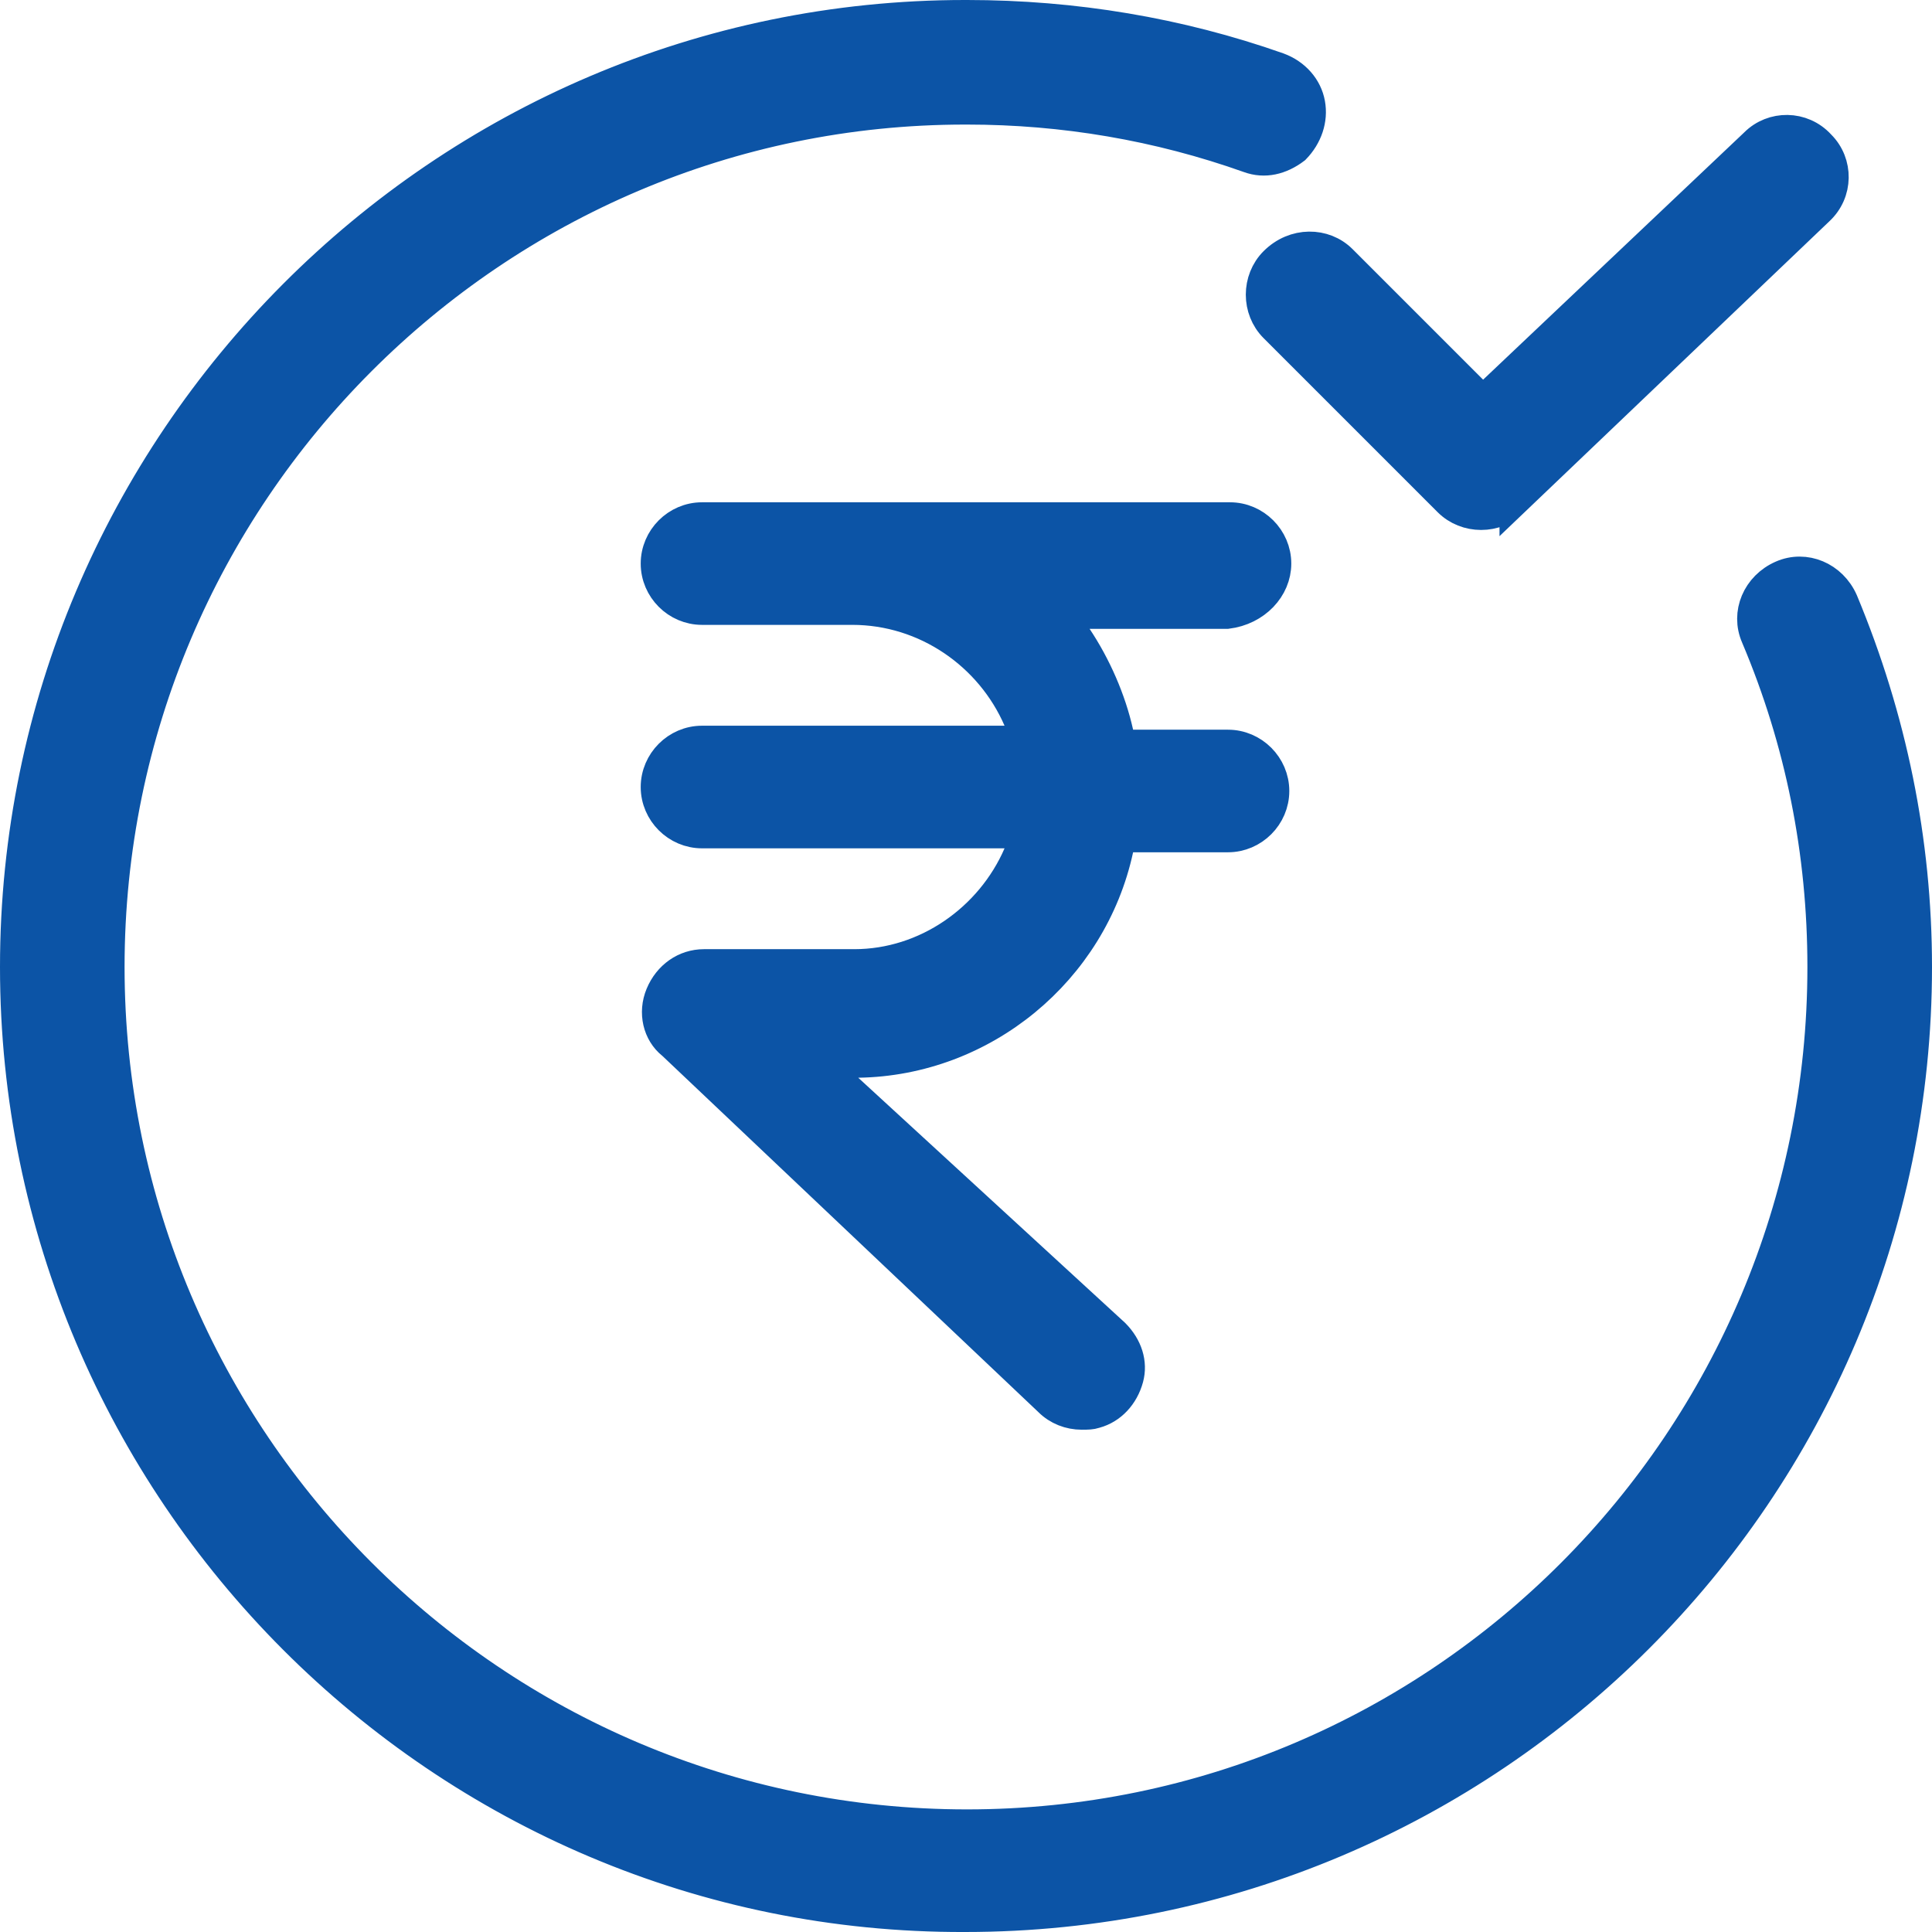 <svg width="65" height="65" viewBox="0 0 65 65" fill="none" xmlns="http://www.w3.org/2000/svg">
<path d="M32.467 64.5H32.465C14.848 64.565 0.5 50.155 0.5 32.533C0.5 14.911 14.848 0.5 32.467 0.5H32.467H32.467H32.467H32.467H32.467H32.467H32.467H32.467H32.467H32.467H32.467H32.467H32.467H32.467H32.467H32.467H32.467H32.467H32.467H32.467H32.467H32.467H32.467H32.468H32.468H32.468H32.468H32.468H32.468H32.468H32.468H32.468H32.468H32.468H32.468H32.468H32.468H32.468H32.468H32.468H32.468H32.468H32.468H32.468H32.468H32.468H32.468H32.468H32.468H32.468H32.468H32.469H32.469H32.469H32.469H32.469H32.469H32.469H32.469H32.469H32.469H32.469H32.469H32.469H32.469H32.469H32.469H32.469H32.469H32.469H32.469H32.469H32.469H32.469H32.47H32.47H32.47H32.47H32.47H32.47H32.47H32.47H32.47H32.47H32.47H32.47H32.47H32.47H32.47H32.47H32.47H32.471H32.471H32.471H32.471H32.471H32.471H32.471H32.471H32.471H32.471H32.471H32.471H32.471H32.471H32.471H32.471H32.471H32.471H32.472H32.472H32.472H32.472H32.472H32.472H32.472H32.472H32.472H32.472H32.472H32.472H32.472H32.473H32.473H32.473H32.473H32.473H32.473H32.473H32.473H32.473H32.473H32.473H32.474H32.474H32.474H32.474H32.474H32.474H32.474H32.474H32.474H32.474H32.474H32.474H32.475H32.475H32.475H32.475H32.475H32.475H32.475H32.475H32.475H32.475H32.475H32.476H32.476H32.476H32.476H32.476H32.476H32.476H32.476H32.477H32.477H32.477H32.477H32.477H32.477H32.477H32.477H32.477H32.477H32.478H32.478H32.478H32.478H32.478H32.478H32.478H32.478H32.479H32.479H32.479H32.479H32.479H32.479H32.479H32.48H32.48H32.48H32.48H32.48H32.48H32.48H32.48H32.48H32.481H32.481H32.481H32.481H32.481H32.481H32.481H32.482H32.482H32.482H32.482H32.482H32.482H32.483H32.483H32.483H32.483H32.483H32.483H32.483H32.484H32.484H32.484H32.484H32.484H32.484H32.485H32.485H32.485H32.485H32.485H32.485H32.486H32.486H32.486H32.486H32.486H32.486H32.487H32.487H32.487H32.487H32.487H32.487H32.488H32.488H32.488H32.488H32.488H32.489H32.489H32.489H32.489H32.489H32.49H32.49H32.49H32.49H32.49H32.49H32.491H32.491H32.491H32.491H32.492H32.492H32.492H32.492H32.492H32.493H32.493H32.493H32.493H32.493H32.494H32.494H32.494H32.494H32.495H32.495H32.495H32.495H32.495H32.496H32.496H32.496H32.496H32.496H32.497H32.497H32.497H32.497H32.498H32.498H32.498H32.498H32.499H32.499H32.499H32.499H32.499H32.5H32.5H32.5H32.501H32.501H32.501H32.501H32.502H32.502H32.502H32.502H32.503H32.503H32.503H32.503H32.504H32.504H32.504H32.504H32.505H32.505H32.505H32.505H32.506H32.506H32.506H32.507H32.507H32.507H32.507H32.508H32.508H32.508H32.509H32.509H32.509H32.509H32.51H32.51H32.51H32.511H32.511H32.511H32.511H32.512H32.512H32.512H32.513H32.513H32.513H32.514H32.514H32.514H32.515H32.515H32.515H32.516H32.516H32.516H32.517H32.517H32.517H32.517H32.518H32.518H32.518H32.519H32.519H32.519H32.52H32.52H32.52H32.521H32.521H32.521H32.522H32.522H32.523H32.523H32.523H32.523H32.524H32.524H32.525H32.525H32.525H32.526H32.526H32.526H32.527H32.527H32.528H32.528H32.528H32.529H32.529H32.529H32.53H32.53H32.531H32.531H32.531H32.532H32.532H32.532H32.533H32.533C36.137 0.5 39.672 1.09 43.009 2.267C43.587 2.478 43.985 2.941 44.083 3.482C44.182 4.025 43.993 4.585 43.578 5.013C43.087 5.386 42.542 5.509 42.018 5.318L42.015 5.317C38.966 4.233 35.783 3.691 32.533 3.691H32.533H32.533H32.533H32.533H32.533H32.533H32.533H32.533H32.533H32.533H32.533H32.533H32.533H32.533H32.533H32.533H32.533H32.532H32.532H32.532H32.532H32.532H32.532H32.532H32.532H32.532H32.532H32.532H32.532H32.532H32.532H32.532H32.532H32.532H32.532H32.532H32.532H32.532H32.532H32.532H32.532H32.532H32.532H32.532H32.531H32.531H32.531H32.531H32.531H32.531H32.531H32.531H32.531H32.531H32.531H32.531H32.531H32.531H32.531H32.531H32.531H32.531H32.531H32.531H32.531H32.531H32.531H32.531H32.531H32.53H32.53H32.53H32.53H32.53H32.53H32.53H32.53H32.53H32.53H32.53H32.53H32.53H32.53H32.53H32.53H32.53H32.53H32.529H32.529H32.529H32.529H32.529H32.529H32.529H32.529H32.529H32.529H32.529H32.529H32.529H32.529H32.529H32.529H32.529H32.529H32.528H32.528H32.528H32.528H32.528H32.528H32.528H32.528H32.528H32.528H32.528H32.528H32.528H32.528H32.527H32.527H32.527H32.527H32.527H32.527H32.527H32.527H32.527H32.527H32.527H32.527H32.526H32.526H32.526H32.526H32.526H32.526H32.526H32.526H32.526H32.526H32.526H32.526H32.525H32.525H32.525H32.525H32.525H32.525H32.525H32.525H32.525H32.525H32.524H32.524H32.524H32.524H32.524H32.524H32.524H32.524H32.524H32.523H32.523H32.523H32.523H32.523H32.523H32.523H32.523H32.523H32.523H32.522H32.522H32.522H32.522H32.522H32.522H32.522H32.522H32.521H32.521H32.521H32.521H32.521H32.521H32.521H32.521H32.52H32.52H32.52H32.52H32.52H32.52H32.52H32.52H32.519H32.519H32.519H32.519H32.519H32.519H32.519H32.518H32.518H32.518H32.518H32.518H32.518H32.517H32.517H32.517H32.517H32.517H32.517H32.517H32.516H32.516H32.516H32.516H32.516H32.516H32.516H32.515H32.515H32.515H32.515H32.515H32.514H32.514H32.514H32.514H32.514H32.514H32.514H32.513H32.513H32.513H32.513H32.513H32.512H32.512H32.512H32.512H32.512H32.511H32.511H32.511H32.511H32.511H32.511H32.51H32.51H32.51H32.51H32.51H32.509H32.509H32.509H32.509H32.509H32.508H32.508H32.508H32.508H32.508H32.507H32.507H32.507H32.507H32.507H32.506H32.506H32.506H32.506H32.505H32.505H32.505H32.505H32.505H32.504H32.504H32.504H32.504H32.504H32.503H32.503H32.503H32.503H32.502H32.502H32.502H32.502H32.501H32.501H32.501H32.501H32.501H32.5H32.5H32.5H32.499H32.499H32.499H32.499H32.498H32.498H32.498H32.498H32.498H32.497H32.497H32.497H32.496H32.496H32.496H32.496H32.495H32.495H32.495H32.495H32.494H32.494H32.494H32.493H32.493H32.493H32.493H32.492H32.492H32.492H32.492H32.491H32.491H32.491H32.49H32.49H32.49H32.489H32.489H32.489H32.489H32.488H32.488H32.488H32.487H32.487H32.487H32.486H32.486H32.486H32.486H32.485H32.485H32.485H32.484H32.484H32.484H32.483H32.483H32.483H32.482H32.482H32.482H32.481H32.481H32.481H32.48H32.48H32.48H32.479H32.479H32.479H32.478H32.478H32.478H32.477H32.477H32.477H32.476H32.476H32.475H32.475H32.475H32.474H32.474H32.474H32.473H32.473H32.473H32.472H32.472H32.472H32.471H32.471H32.47H32.47H32.47H32.469H32.469H32.469H32.468H32.468H32.467H32.467H32.467C16.622 3.691 3.691 16.623 3.691 32.533C3.691 48.444 16.622 61.375 32.533 61.375C48.445 61.375 61.308 48.442 61.308 32.533C61.308 28.675 60.564 24.95 59.073 21.427L59.073 21.427L59.071 21.422C58.726 20.634 59.108 19.718 59.944 19.353C60.731 19.008 61.645 19.389 62.012 20.222C63.649 24.154 64.5 28.278 64.5 32.533C64.5 50.153 50.154 64.5 32.467 64.5ZM33.797 24.916H34.559L34.256 24.218C33.316 22.047 31.145 20.523 28.674 20.523H23.618C22.763 20.523 22.056 19.816 22.056 18.961C22.056 18.106 22.763 17.399 23.618 17.399H41.382C42.236 17.399 42.944 18.106 42.944 18.961C42.944 19.791 42.257 20.537 41.286 20.657H36.658H35.724L36.242 21.434C36.876 22.384 37.382 23.525 37.634 24.658L37.721 25.05H38.122H41.315C42.17 25.05 42.877 25.757 42.877 26.612C42.877 27.467 42.17 28.174 41.315 28.174H38.122H37.718L37.633 28.569C36.75 32.667 33.09 35.696 28.866 35.759L27.611 35.778L28.536 36.627L37.509 44.869C37.936 45.3 38.114 45.851 37.972 46.373C37.812 46.959 37.397 47.406 36.859 47.552L36.846 47.556L36.833 47.56C36.722 47.597 36.603 47.601 36.392 47.601C35.983 47.601 35.581 47.448 35.282 47.149L35.282 47.149L35.272 47.139L22.631 35.164L22.616 35.15L22.6 35.137C22.125 34.757 21.962 34.07 22.217 33.457C22.479 32.828 23.04 32.434 23.685 32.434H28.741C31.148 32.434 33.317 30.907 34.256 28.74L34.559 28.041H33.797H23.618C22.763 28.041 22.056 27.334 22.056 26.479C22.056 25.624 22.763 24.916 23.618 24.916H33.797ZM50.949 16.87L50.949 16.869L50.941 16.878C50.642 17.177 50.239 17.33 49.831 17.33C49.422 17.33 49.02 17.177 48.721 16.878L42.866 11.023C42.263 10.42 42.263 9.406 42.866 8.803C43.546 8.123 44.56 8.143 45.153 8.736L49.544 13.127L49.888 13.471L50.241 13.137L59.023 4.821L59.023 4.821L59.033 4.811C59.633 4.211 60.636 4.21 61.239 4.863L61.246 4.871L61.253 4.878C61.854 5.478 61.854 6.481 61.201 7.084L61.201 7.084L61.195 7.09L50.949 16.87Z" fill="#0C54A6" stroke="#0C54A6"/>
</svg>
